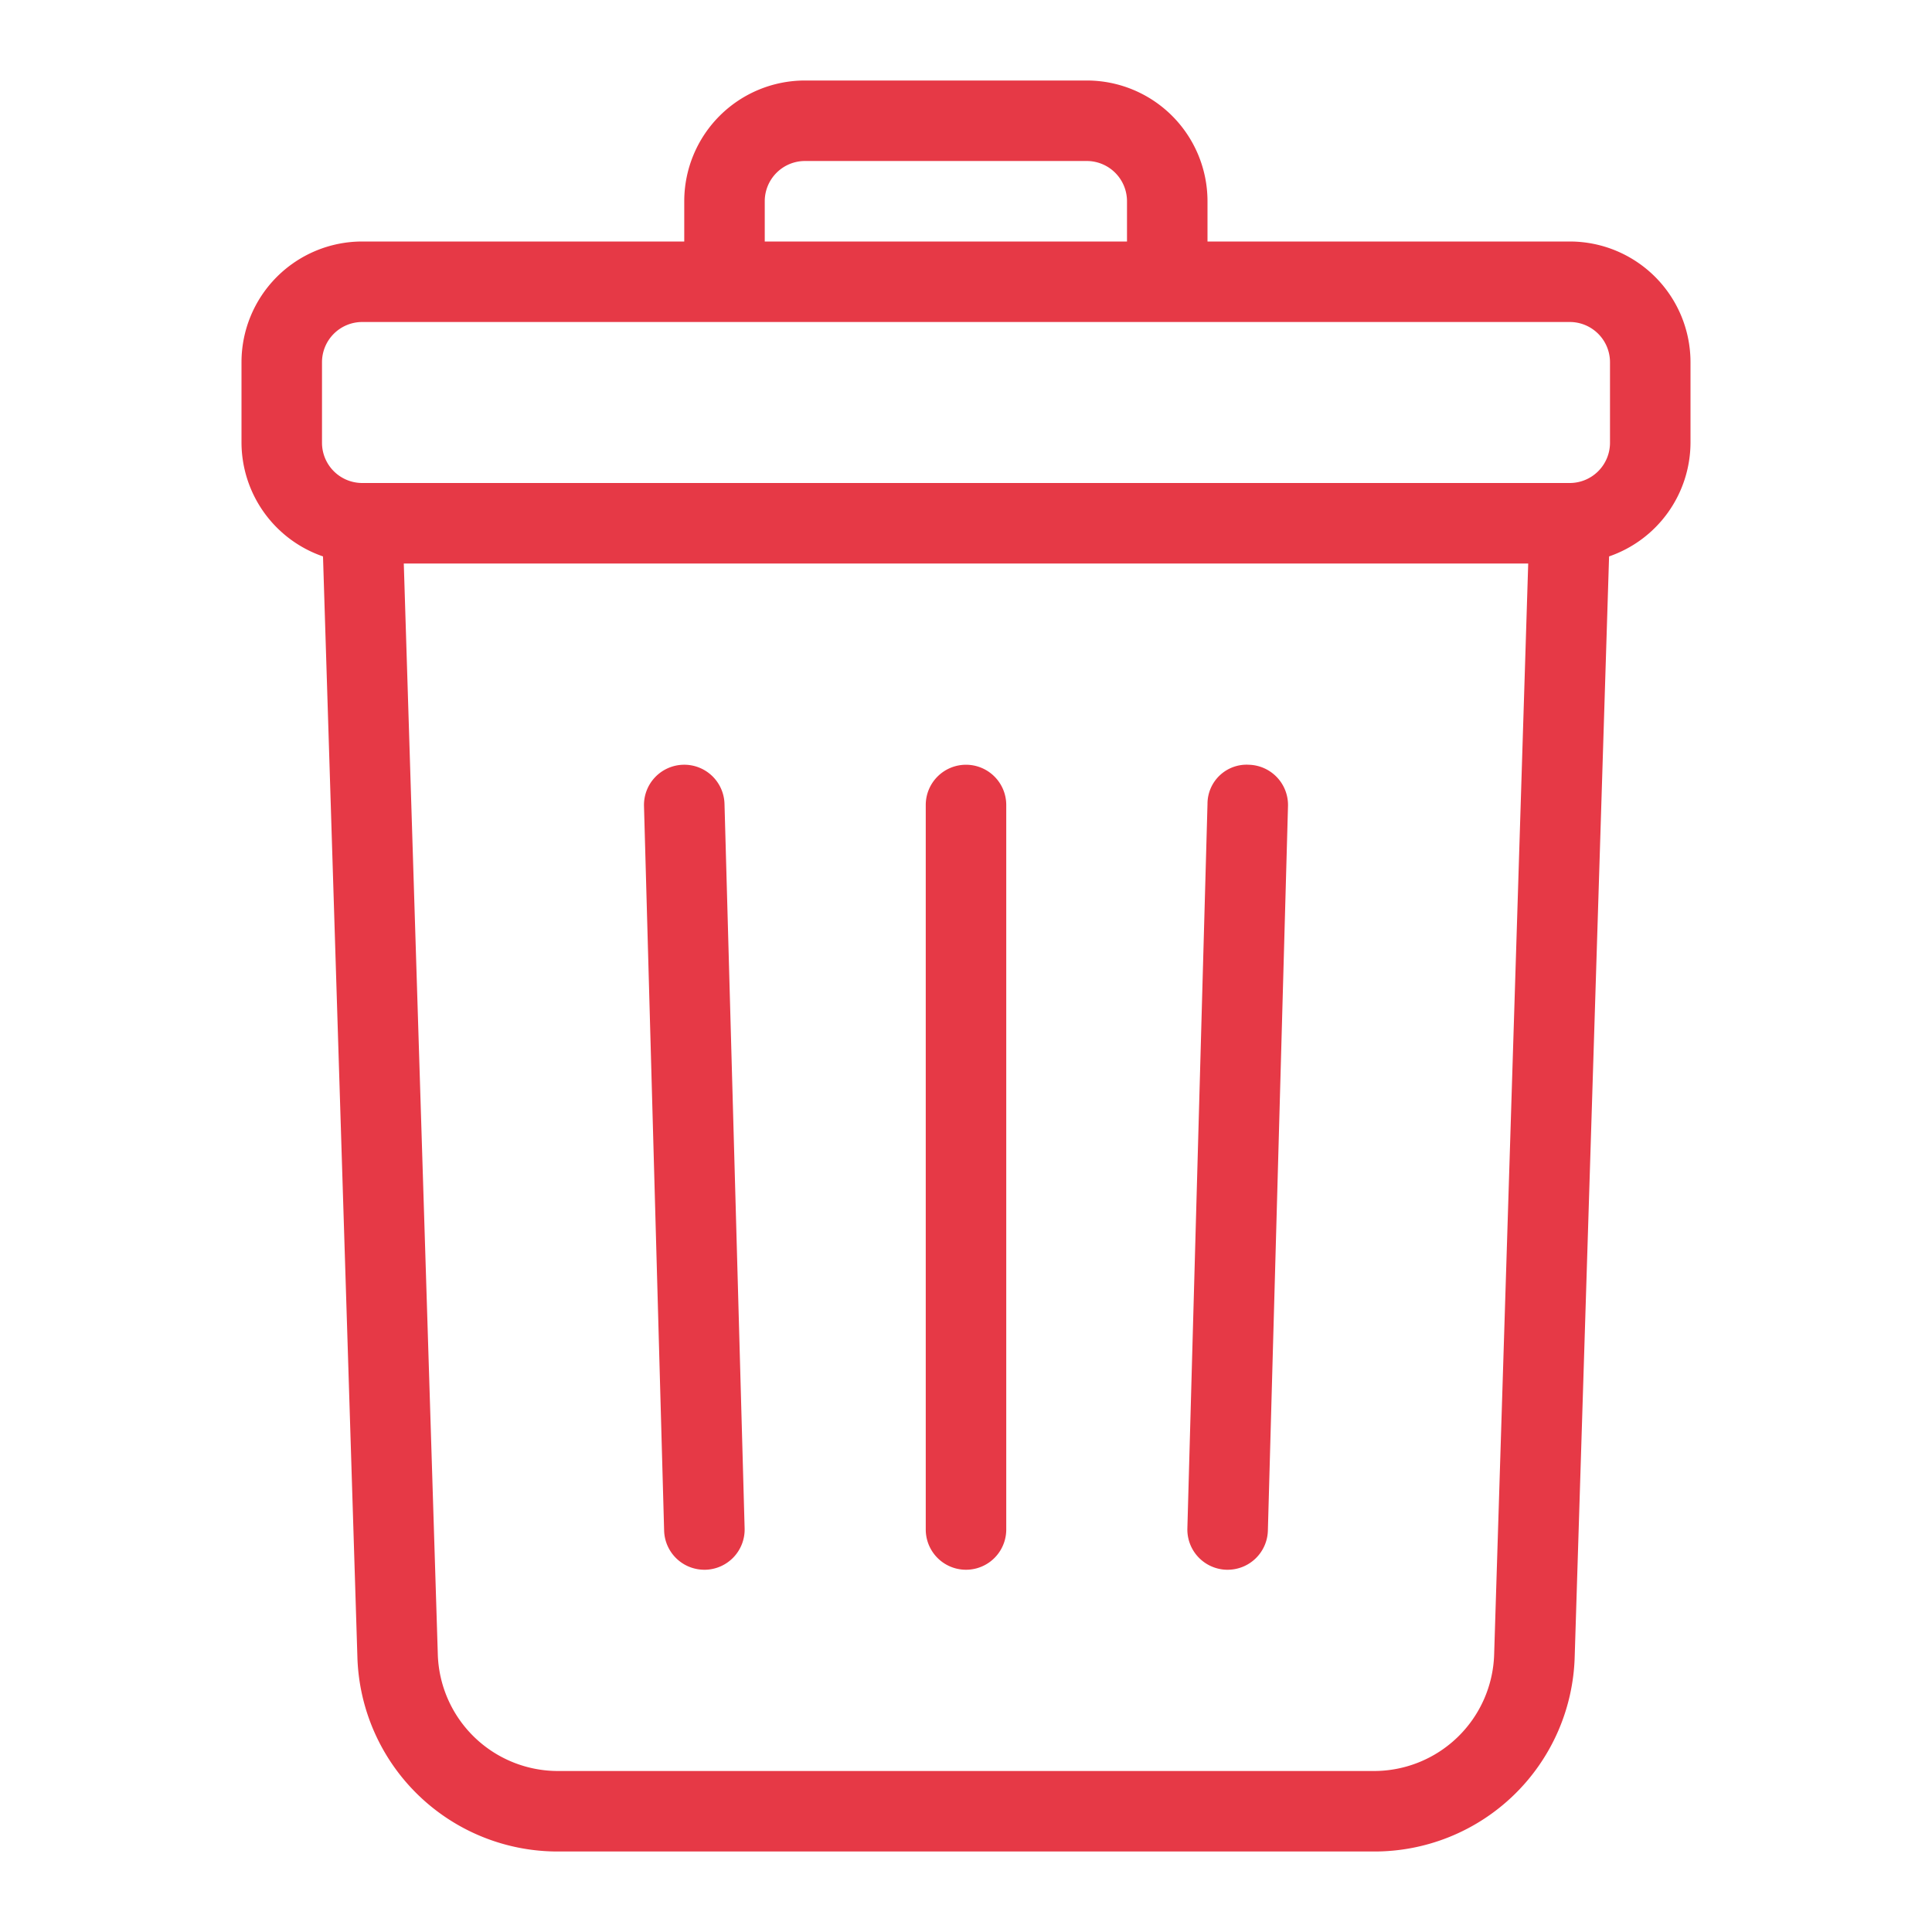 <svg xmlns="http://www.w3.org/2000/svg" version="1.1" xmlns:xlink="http://www.w3.org/1999/xlink" width="512" height="512" x="0" y="0" viewBox="0 0 48 48" style="enable-background:new 0 0 512 512" xml:space="preserve" class=""><g transform="matrix(1,0,0,1,3.552713678800501e-15,0)"><g data-name="Recycle Bin"><path d="M39 6h-9V5a3 3 0 0 0-3-3h-7a3 3 0 0 0-3 3v1H9a3 3 0 0 0-3 3v2a3 3 0 0 0 2.025 2.824l.854 27.332a4.977 4.977 0 0 0 5 4.844h20.244a4.977 4.977 0 0 0 5-4.844l.854-27.332A3 3 0 0 0 42 11V9a3 3 0 0 0-3-3zM19 5a1 1 0 0 1 1-1h7a1 1 0 0 1 1 1v1h-9zm18.122 36.094a2.987 2.987 0 0 1-3 2.906H13.877a2.987 2.987 0 0 1-3-2.906L10.032 14h27.936zM40 11a1 1 0 0 1-1 1H9a1 1 0 0 1-1-1V9a1 1 0 0 1 1-1h30a1 1 0 0 1 1 1z" fill="#e63946" opacity="1" data-original="#000000" class=""></path><path d="M24 19a1 1 0 0 0-1 1v18a1 1 0 0 0 2 0V20a1 1 0 0 0-1-1zM31.028 19a.972.972 0 0 0-1.028.972l-.5 18A1 1 0 0 0 30.472 39h.028a1 1 0 0 0 1-.972l.5-18A1 1 0 0 0 31.028 19zM16.972 19A1 1 0 0 0 16 20.028l.5 18a1 1 0 0 0 1 .972h.028a1 1 0 0 0 .972-1.028l-.5-18A1 1 0 0 0 16.972 19z" fill="#e63946" opacity="1" data-original="#000000" class=""></path></g></g></svg>